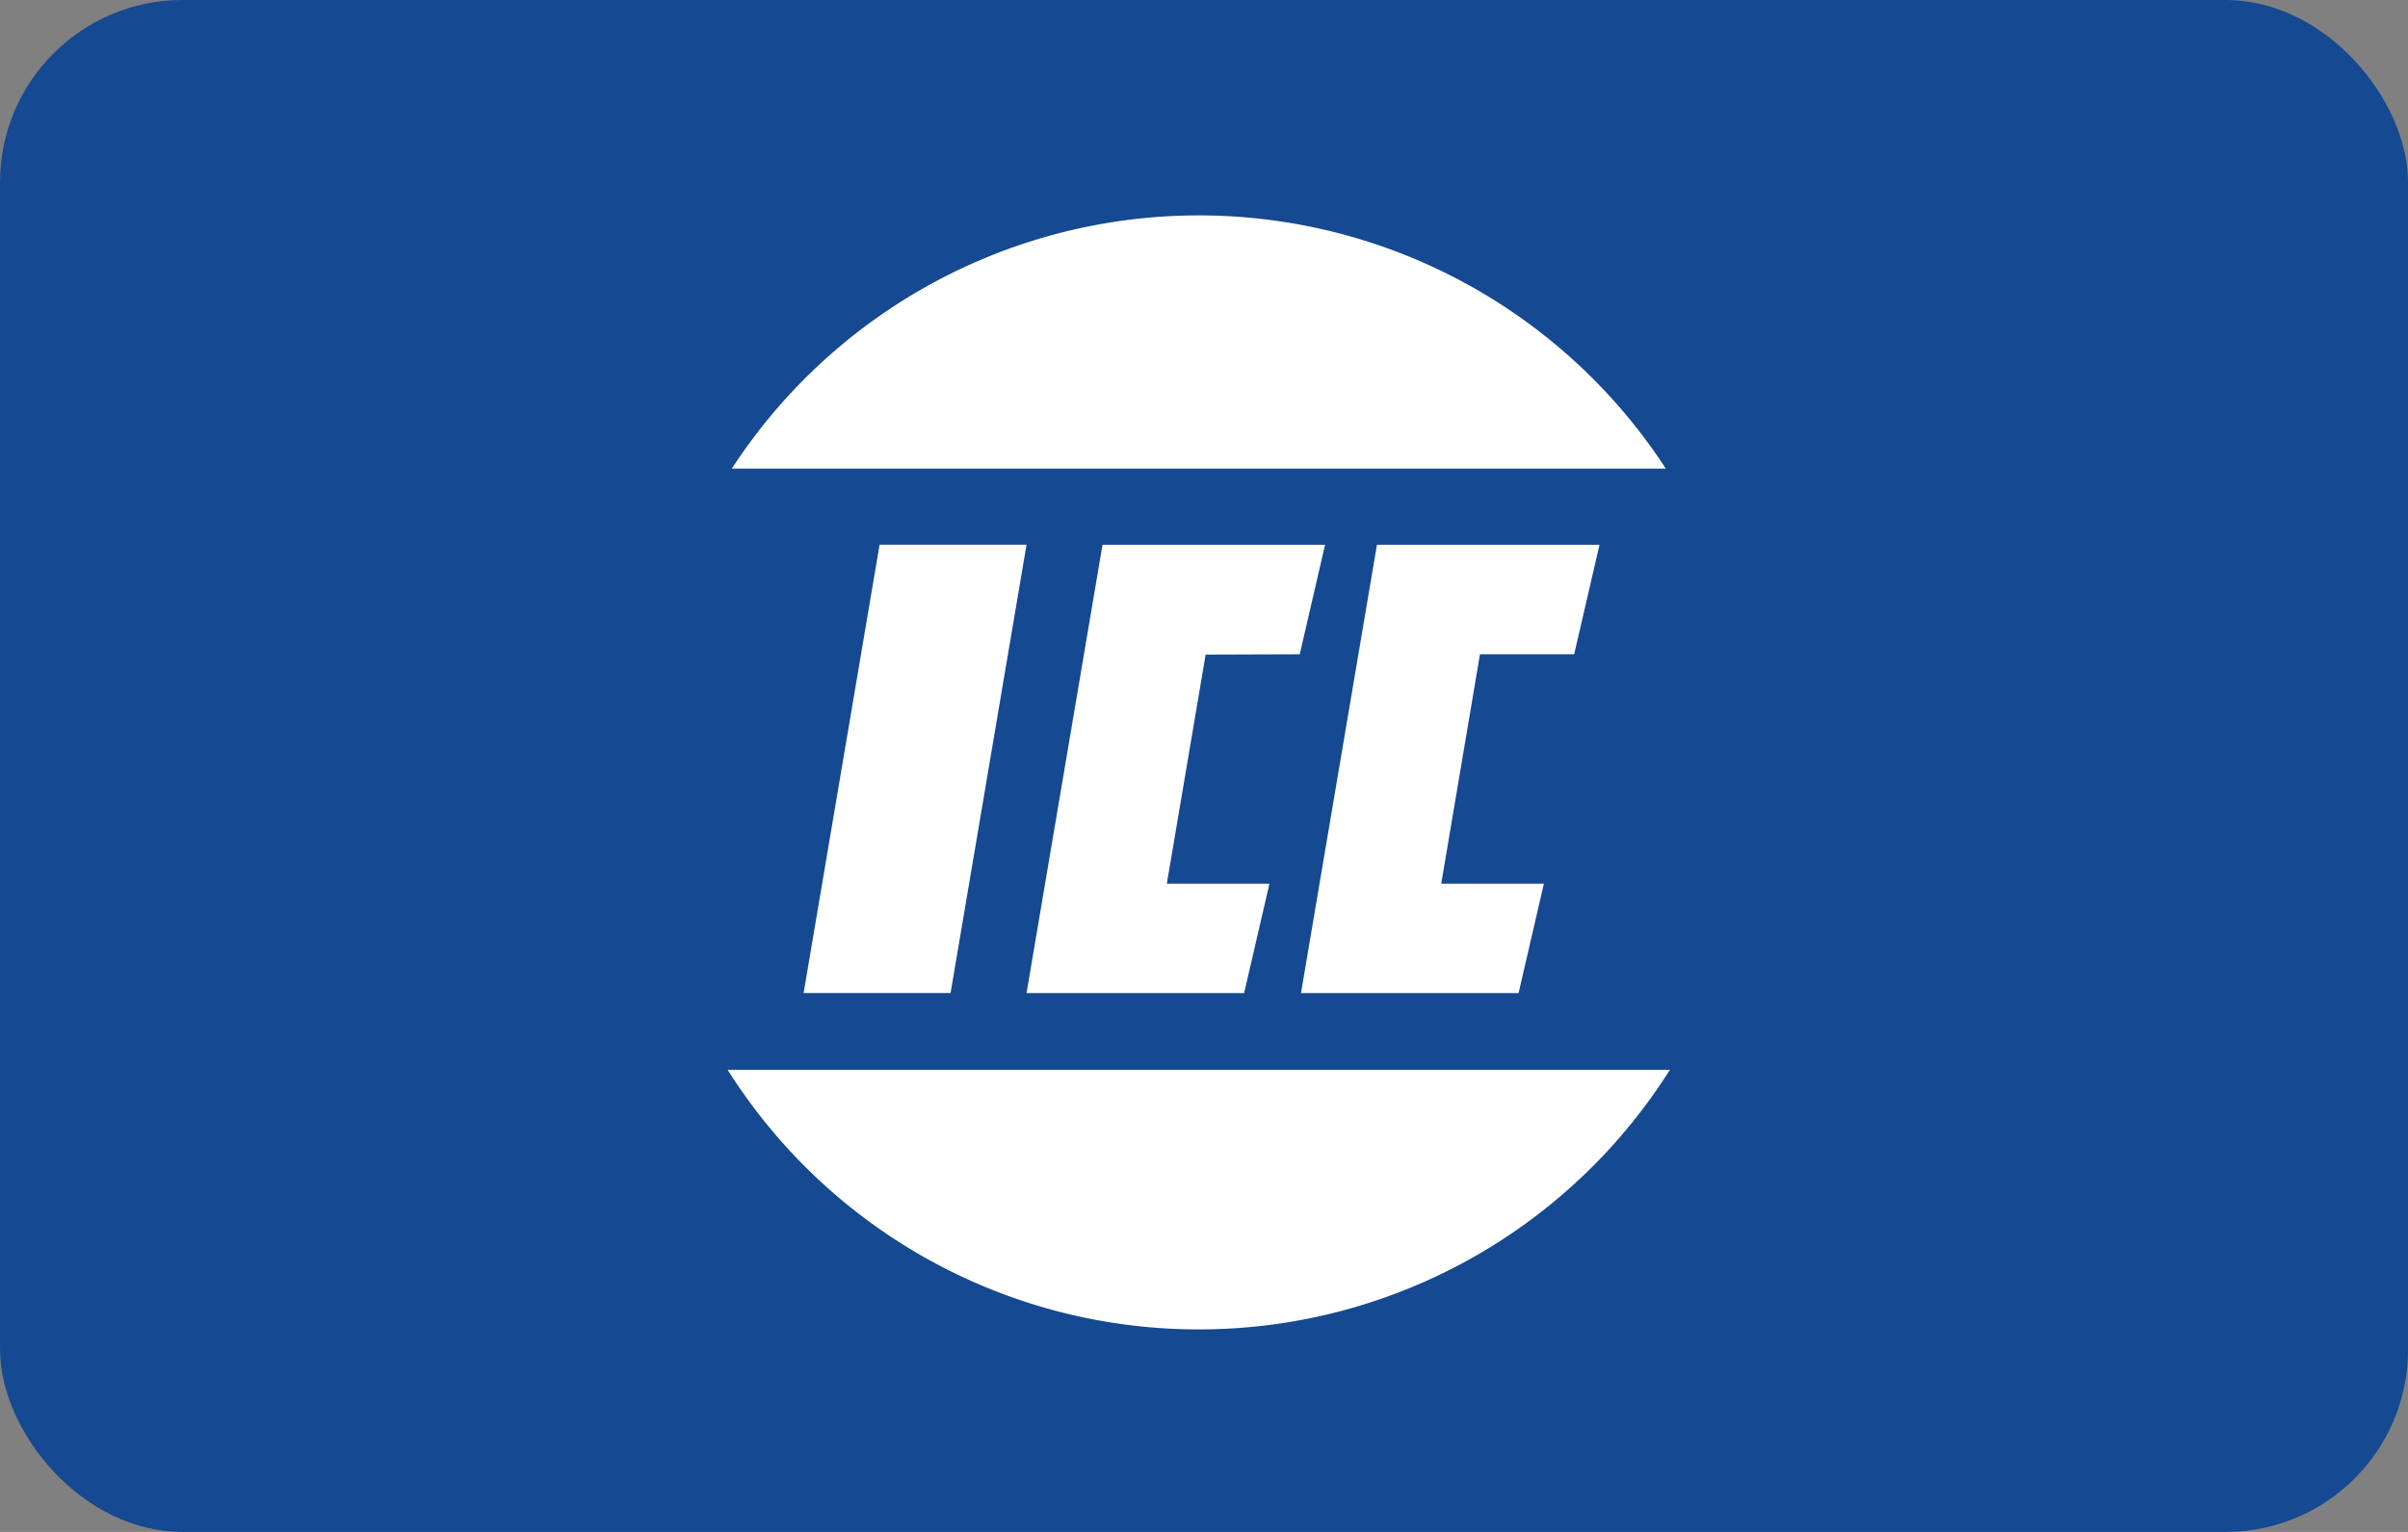 <svg xmlns="http://www.w3.org/2000/svg" width="66" height="42" viewBox="0 0 66 42"><rect x="0" y="0" width="66" height="42" fill="#808080" stroke="none"/><defs><style>.a{fill:#154991;}.b,.c{fill:#fff;}.b{isolation:isolate;}</style></defs><g transform="translate(-0.182 -0.333)"><g transform="translate(0)"><rect class="a" width="66" height="42" rx="5" transform="translate(0.183 0.333)"/></g><g transform="translate(20.126 6.246)"><g transform="translate(2.082 9.022)"><path class="b" d="M409.879,301.387h-4.028l2.082-12.29h4.028Z" transform="translate(-405.851 -289.097)"/><path class="b" d="M422.143,292.1l.694-3h-6.1l-2.082,12.29h5.964l.694-3H418.5l1.064-6.281Z" transform="translate(-408.545 -289.097)"/><path class="b" d="M432.982,292.1l.694-3h-6.1l-2.082,12.29h5.964l.694-3h-2.814L430.4,292.1Z" transform="translate(-411.862 -289.097)"/></g><path class="c" d="M12.912,30.535A15.256,15.256,0,0,1,0,23.418H25.825a15.257,15.257,0,0,1-12.913,7.117Zm12.8-23.6H.114a15.271,15.271,0,0,1,25.6,0Z" transform="translate(0 0)"/></g></g></svg>